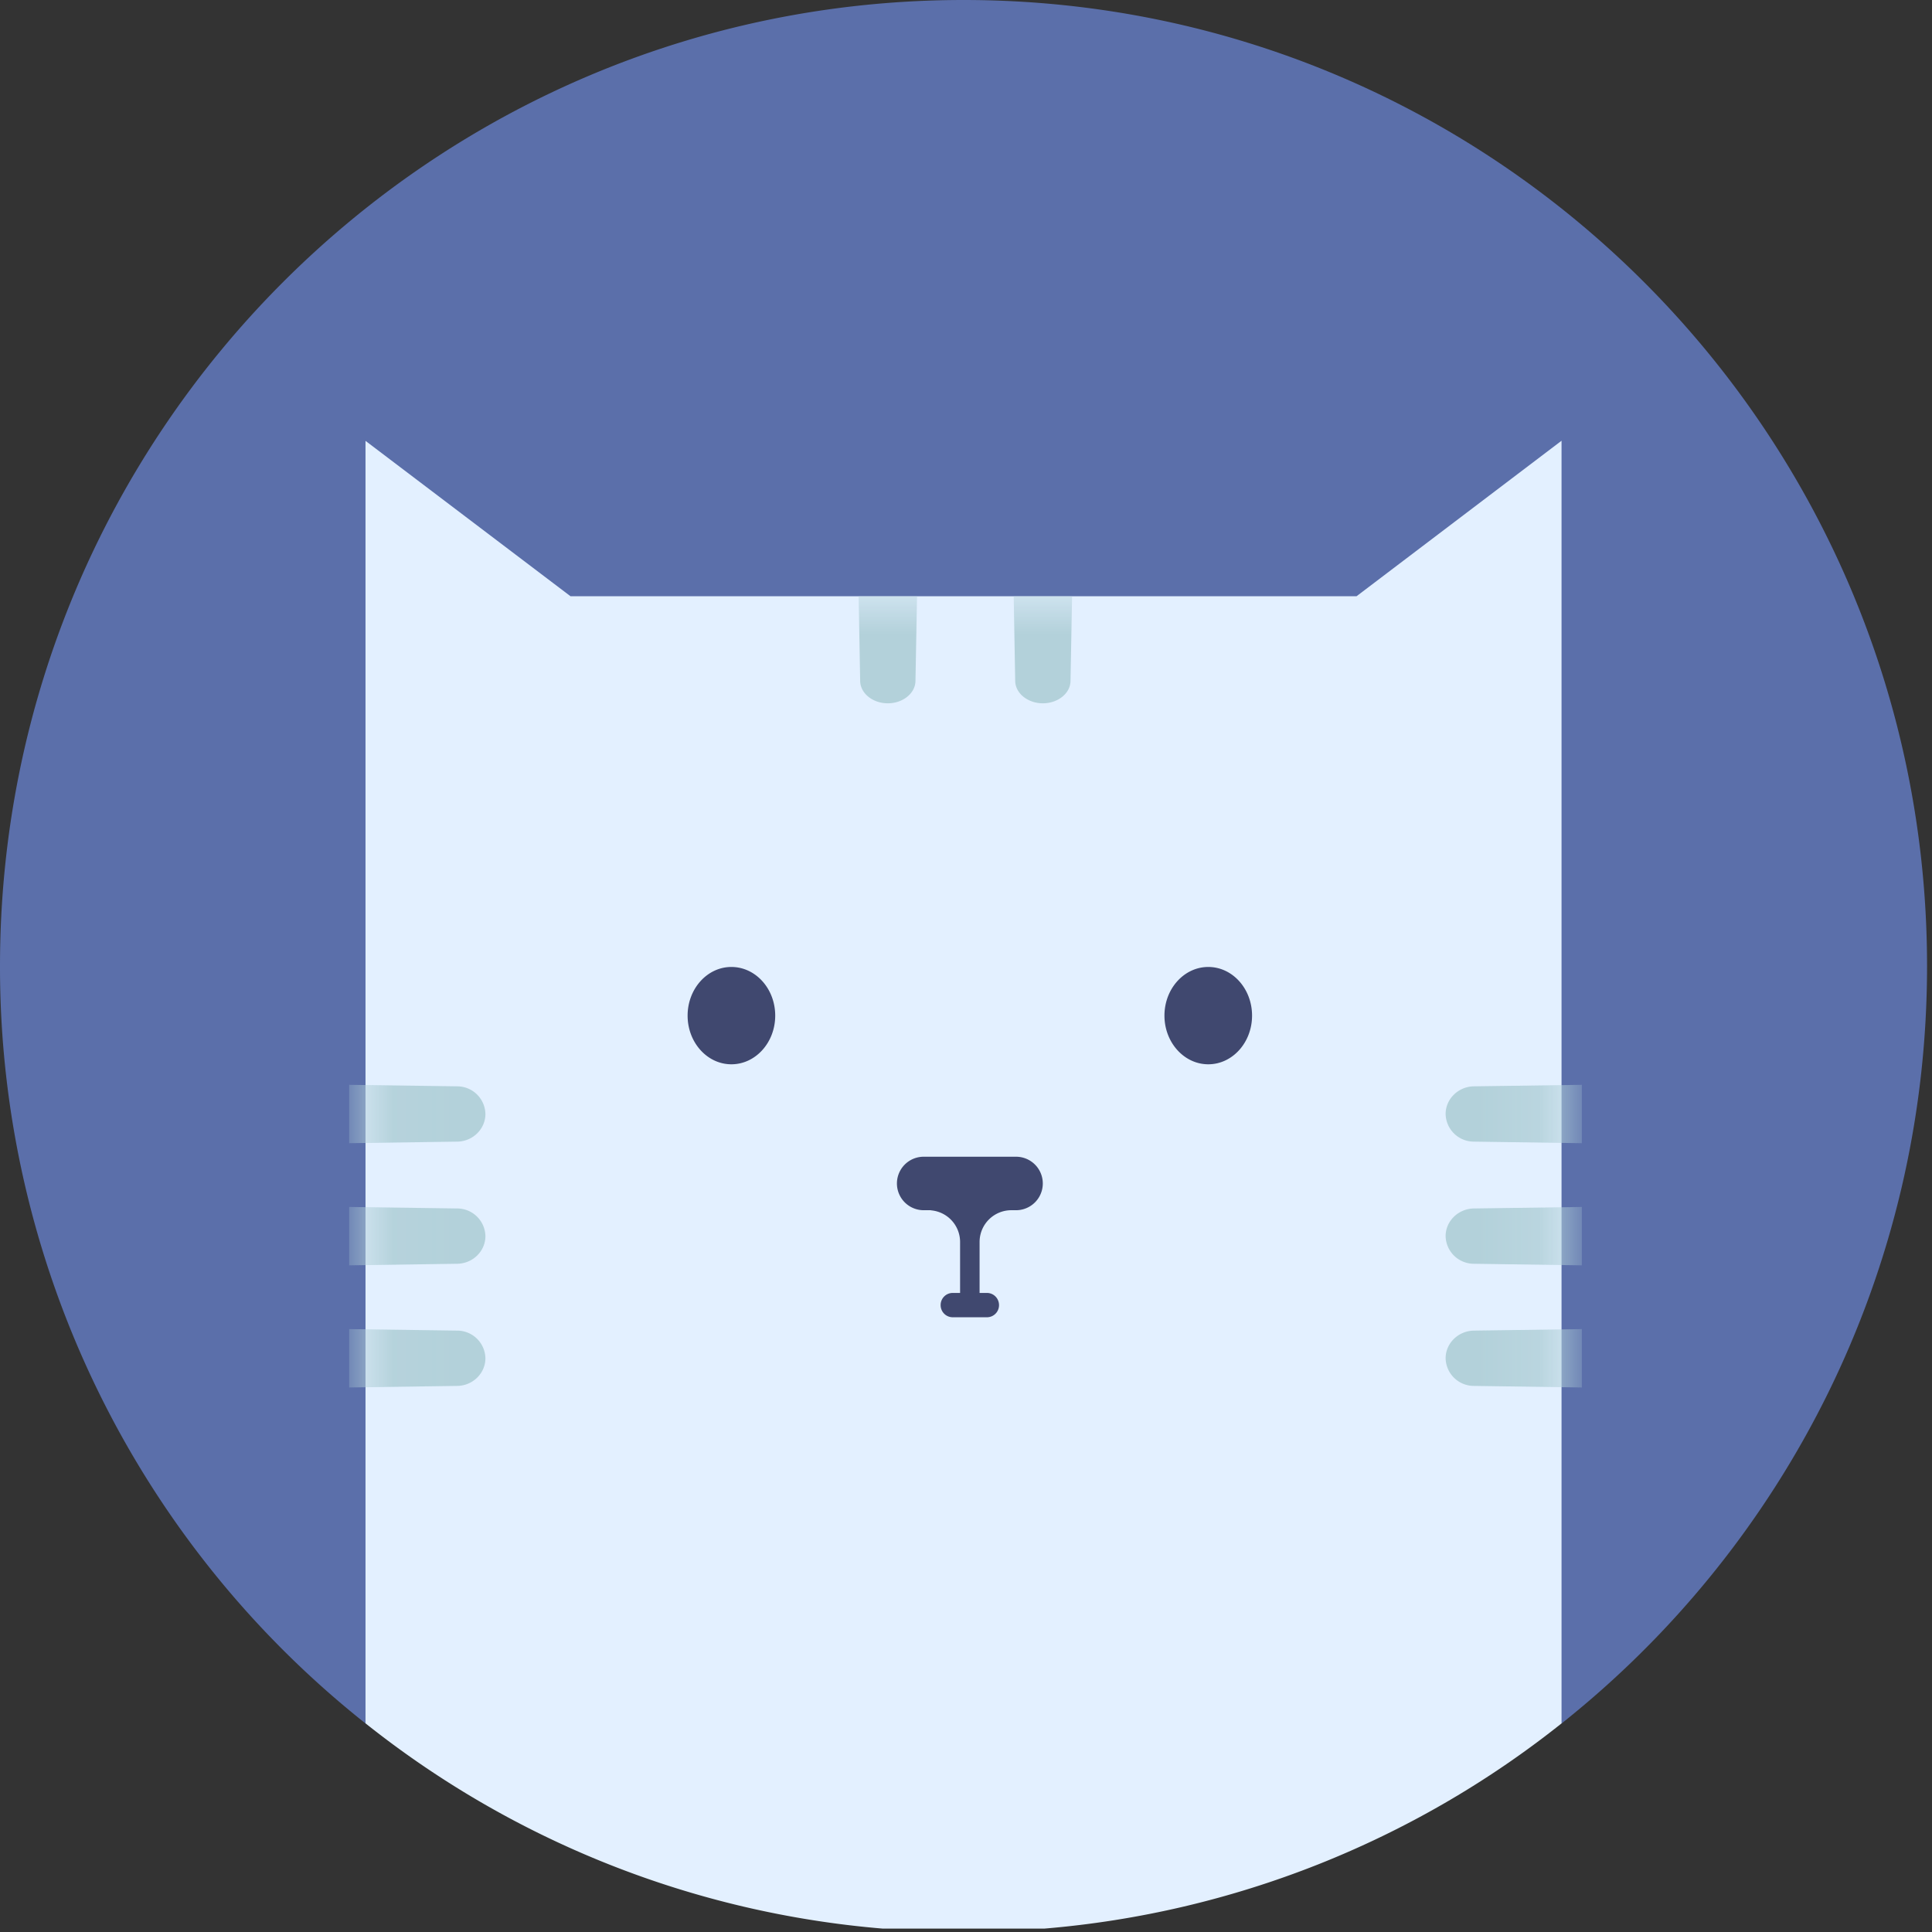 <svg xmlns="http://www.w3.org/2000/svg" xmlns:xlink="http://www.w3.org/1999/xlink" width="32" height="32" viewBox="0 0 32 32">
    <rect x="0" y="0" width="32" height="32" fill="#333333" stroke="none"/>
    <defs>
        <path id="prefix__a" d="M22.468 9.876L25.864 7.3v21.245a15.862 15.862 0 01-8.57 3.399h-2.67a15.862 15.862 0 01-8.57-3.4V7.302L9.45 9.876h13.018z"/>
    </defs>
    <g fill="none" fill-rule="evenodd">
        <path fill="#5B6FAA" d="M6.052 28.544A15.986 15.986 0 010 16C0 7.163 7.145 0 15.96 0c8.813 0 15.958 7.163 15.958 16 0 5.084-2.364 9.614-6.051 12.544H6.052z"/>
        <mask id="prefix__b" fill="#fff">
            <use xlink:href="#prefix__a"/>
        </mask>
        <use fill="#E3F0FF" xlink:href="#prefix__a"/>
        <path fill="#B3D1DA" d="M7.573 17.993a.468.468 0 01.467.458c0 .25-.21.455-.467.458l-1.79.026v-.967l1.79.025zm0 2.023a.468.468 0 01.467.458c0 .25-.21.455-.467.458l-1.79.026v-.967l1.79.025zm0 2.023a.468.468 0 01.467.458c0 .25-.21.455-.467.458l-1.79.026v-.967l1.79.025zm16.839-4.046l1.789-.025v.967l-1.79-.026a.468.468 0 01-.467-.458c0-.249.21-.454.468-.458zm0 2.023l1.789-.025v.967l-1.79-.026a.468.468 0 01-.467-.458c0-.249.21-.454.468-.458zm0 2.023l1.789-.025v.967l-1.79-.026a.468.468 0 01-.467-.458c0-.249.21-.454.468-.458zm-7.597-10.758l-.025-1.405h.967l-.026 1.405c-.003.203-.209.368-.458.368-.249 0-.454-.165-.458-.368zm-2.568 0l-.025-1.405h.967l-.026 1.405c-.004.203-.209.368-.458.368-.25 0-.454-.165-.458-.368z" mask="url(#prefix__b)"/>
        <path fill="#40486F" d="M15.902 21.415v-.843a.526.526 0 00-.483-.525v-.002h-.12a.442.442 0 110-.886h1.53a.442.442 0 110 .886h-.08a.526.526 0 00-.524.527v.843h.122c.11 0 .2.09.2.202a.2.2 0 01-.2.201h-.567a.2.2 0 01-.2-.201.2.2 0 01.2-.202h.122zM20.013 16.016c.4 0 .725.36.725.806 0 .445-.325.806-.725.806-.4 0-.726-.361-.726-.806 0-.445.325-.806.726-.806M12.114 16.016c.401 0 .726.36.726.806 0 .445-.325.806-.726.806-.4 0-.725-.361-.725-.806 0-.445.325-.806.725-.806" mask="url(#prefix__b)"/>
    </g>
</svg>
